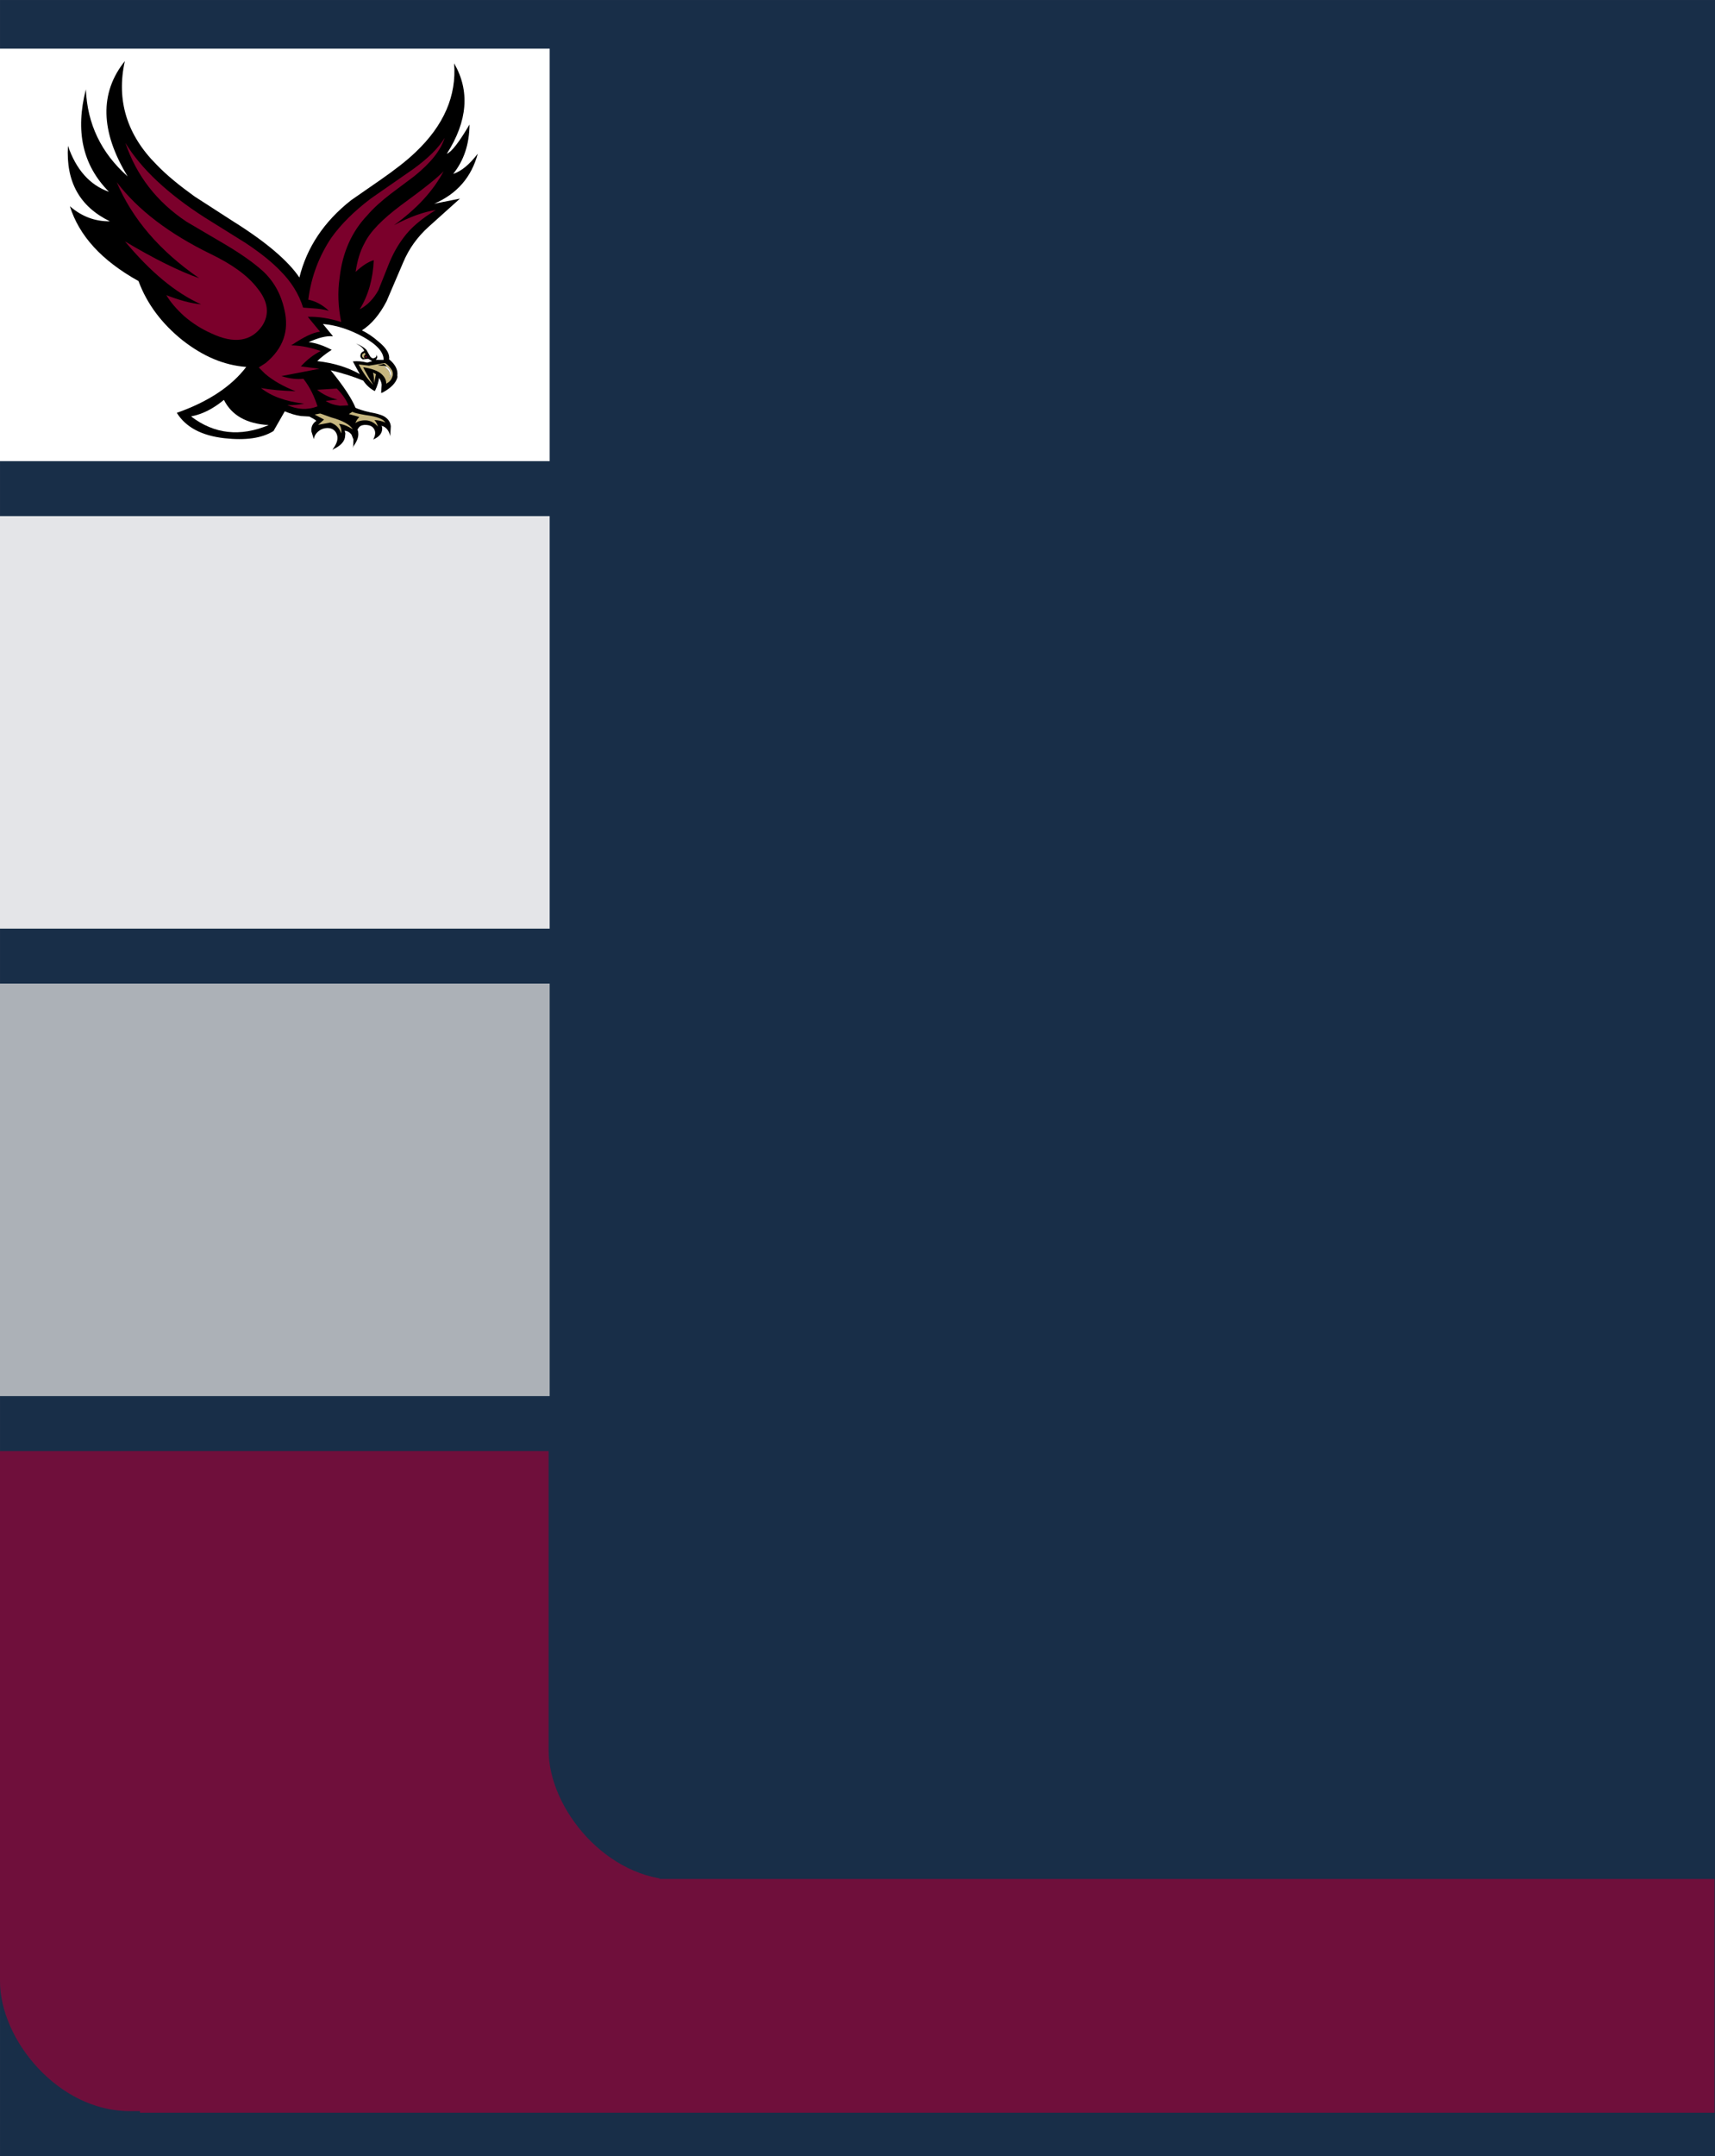 <?xml version="1.0" encoding="UTF-8" standalone="no"?>
<!-- Created with Inkscape (http://www.inkscape.org/) -->

<svg
   xmlns:dc="http://purl.org/dc/elements/1.1/"
   xmlns:cc="http://creativecommons.org/ns#"
   xmlns:rdf="http://www.w3.org/1999/02/22-rdf-syntax-ns#"
   xmlns:svg="http://www.w3.org/2000/svg"
   xmlns="http://www.w3.org/2000/svg"
   xmlns:sodipodi="http://sodipodi.sourceforge.net/DTD/sodipodi-0.dtd"
   xmlns:inkscape="http://www.inkscape.org/namespaces/inkscape"
   sodipodi:docname="manly_3.svg"
   inkscape:version="0.91+devel+osxmenu r12922"
   version="1.1"
   id="svg2"
   viewBox="0 0 82.55 103.717"
   height="392"
   width="312"
   inkscape:export-filename="/Users/tbeuzen/Documents/Projects/apple_watch_faces/png/manly_3.png"
   inkscape:export-xdpi="600"
   inkscape:export-ydpi="600">
  <rect x="0" y="0" width="82.55" height="103.717" fill="#808080" stroke="none"/>
  <sodipodi:namedview
     inkscape:window-maximized="0"
     inkscape:window-y="23"
     inkscape:window-x="809"
     inkscape:window-height="805"
     inkscape:window-width="1209"
     units="px"
     showgrid="false"
     inkscape:current-layer="layer1"
     inkscape:document-units="mm"
     inkscape:cy="147.24539"
     inkscape:cx="120.52719"
     inkscape:zoom="1.224359"
     inkscape:pageshadow="2"
     inkscape:pageopacity="0.0"
     borderopacity="1.0"
     bordercolor="#666666"
     pagecolor="#ffffff"
     id="base"
     inkscape:showpageshadow="false" />
  <defs
     id="defs4">
    <filter
       id="filter7103"
       style="color-interpolation-filters:sRGB"
       inkscape:label="Light Eraser">
      <feColorMatrix
         id="feColorMatrix7105"
         result="colormatrix"
         values="1 0 0 0 0 0 1 0 0 0 0 0 1 0 0 -10.625 -35.77 -3.605 50 0 " />
      <feComposite
         k4="0"
         k3="0"
         k1="0"
         id="feComposite7107"
         result="composite"
         k2="1"
         operator="arithmetic"
         in2="colormatrix" />
    </filter>
  </defs>
  <g
     inkscape:label="Layer 1"
     inkscape:groupmode="layer"
     id="layer1"
     transform="translate(0,-193.283)">
    <rect
       style="fill:#182e48;fill-rule:evenodd;stroke:#182e48;stroke-width:0.187px;stroke-linecap:butt;stroke-linejoin:miter;stroke-opacity:1;fill-opacity:1"
       id="rect3336"
       width="82.363"
       height="103.529"
       x="0.094"
       y="193.377" />
    <rect
       style="fill:#6f0f3b;fill-opacity:1;stroke:none;stroke-width:0.297;stroke-opacity:1"
       id="rect5938"
       width="31.75"
       height="31.75"
       x="0"
       y="263.09"
       ry="6.241" />
    <rect
       style="fill:#6f0f3b;fill-opacity:1;stroke:none;stroke-width:0.219;stroke-opacity:1"
       id="rect6015"
       width="31.75"
       height="10.869"
       x="0"
       y="263.09"
       ry="0" />
    <rect
       style="fill:#182e48;fill-opacity:1;stroke:none;stroke-width:0.297;stroke-opacity:1"
       id="rect5938-6"
       width="31.75"
       height="31.75"
       x="26.407"
       y="251.973"
       ry="6.241" />
    <rect
       style="fill:#acb1b7;fill-opacity:1;stroke:none;stroke-width:0.27;stroke-opacity:1"
       id="rect6015-4"
       width="26.458"
       height="19.844"
       x="-1.3877788e-17"
       y="240.601"
       ry="0" />
    <rect
       style="fill:#e4e5e8;fill-opacity:1;stroke:none;stroke-width:0.27;stroke-opacity:1"
       id="rect6015-4-9"
       width="26.458"
       height="19.844"
       x="-1.3877788e-17"
       y="218.111"
       ry="0" />
    <rect
       style="fill:#ffffff;fill-opacity:1;stroke:none;stroke-width:0.27;stroke-opacity:1"
       id="rect6015-4-9-4"
       width="26.458"
       height="19.844"
       x="0"
       y="195.622"
       ry="0" />
    <g
       style="clip-rule:evenodd;fill-rule:evenodd"
       transform="matrix(0.12,-0.013,0.013,0.12,0.783,195.519)"
       id="g7721">
      <path
         inkscape:connector-curvature="0"
         id="path7725"
         d="m 155.643,89.229 13.738,-9.893 -10.441,0.916 c 9.527,-2.932 15.938,-8.977 19.42,-17.953 -3.666,3.847 -7.145,6.229 -10.627,6.961 4.764,-4.763 7.695,-10.991 8.611,-18.869 -4.764,6.412 -8.244,10.076 -10.26,10.625 9.709,-12.091 11.908,-23.999 6.779,-35.54 -0.367,13.006 -6.779,24.181 -19.053,33.524 -4.031,3.114 -9.16,6.229 -15.207,9.527 l -12.457,6.777 C 114.423,82.632 106.544,92.159 102.332,103.7 98.668,96.74 90.791,88.312 78.7,78.786 L 64.227,67.062 C 58.731,62.116 54.151,57.537 50.487,52.773 40.045,39.766 37.297,25.477 42.426,10.454 31.068,21.812 29.602,37.201 38.58,56.253 29.053,45.811 24.84,33.72 25.755,19.98 19.71,36.101 21.175,49.841 30.518,61.565 23.19,58.085 18.428,51.306 16.229,41.597 13.848,55.703 18.245,66.145 29.602,73.289 23.741,72.74 18.611,70.175 14.397,65.596 c 2.381,12.091 10.258,22.899 23.999,32.608 2.381,9.526 7.511,17.954 14.839,25.281 7.51,7.328 15.389,11.725 24.182,13.373 -6.596,6.962 -16.305,12.092 -29.496,15.205 2.932,6.047 8.795,10.076 17.771,12.092 8.244,1.831 14.84,1.648 19.785,-0.733 l 5.314,-7.327 c 2.014,1.099 4.03,2.016 6.229,2.564 l 3.297,0.55 c 1.283,0.916 2.199,1.465 2.564,2.015 -1.648,0.916 -2.381,2.198 -2.381,4.031 l 0.549,2.747 0.184,0.367 0,-0.367 c 0.367,-1.1 1.1,-2.016 2.383,-2.747 1.281,-0.733 2.748,-0.917 4.213,-0.55 1.281,0.365 2.197,1.281 2.564,2.564 0.549,1.832 -0.184,3.664 -2.016,5.679 l -0.365,0.55 0.549,-0.367 c 2.748,-0.916 4.396,-2.381 4.947,-4.029 l 0.365,-1.648 -0.184,-1.1 c 1.1,0.184 2.016,0.916 2.564,1.832 l 0.551,2.016 -0.367,2.564 -0.365,0.732 0.549,-0.732 c 1.648,-1.832 2.381,-3.481 2.381,-4.947 l 0,-0.732 -0.182,-0.549 0.365,-0.551 c 0.551,-0.731 1.283,-1.099 2.564,-1.099 1.832,0.183 3.115,0.733 3.664,2.015 0.551,1.1 0.367,2.382 -0.549,3.848 l -0.184,0.367 0.367,-0.184 c 2.564,-0.916 3.664,-2.382 3.664,-4.396 l -0.186,-0.551 c 1.65,0.551 2.566,2.016 2.932,3.848 l 0.184,0.732 0,-0.732 0.549,-3.297 c 0,-1.832 -0.916,-3.299 -2.562,-4.397 -0.916,-0.55 -2.566,-1.282 -5.131,-2.015 -2.748,-0.916 -4.58,-1.832 -5.496,-2.383 -1.098,-3.846 -3.848,-9.159 -8.242,-15.938 4.578,1.648 8.793,3.481 12.457,5.496 1.098,2.015 2.381,3.48 4.029,4.58 l 0.184,0 c 1.283,-2.015 1.832,-3.663 2.199,-4.946 0.365,0.732 0.73,1.648 0.73,2.747 l -0.549,3.115 0,0.184 0.732,-0.184 c 3.48,-1.466 5.68,-3.298 6.412,-5.496 l 0,-0.55 c 0.551,-2.198 -0.365,-4.58 -2.564,-6.777 0.551,-2.016 -0.549,-4.58 -3.48,-7.511 -2.016,-2.199 -4.029,-3.848 -6.045,-5.131 4.029,-2.014 7.693,-5.495 10.992,-10.441 l 8.242,-14.656 c 2.933,-5.312 6.781,-9.526 11.545,-13.006 z" />
      <path
         style="fill:#7b002b"
         inkscape:connector-curvature="0"
         id="path7727"
         d="m 165.902,54.604 c -2.748,3.664 -7.328,7.328 -13.74,10.992 l -18.139,9.892 c -7.326,4.397 -13.006,8.977 -17.402,13.923 -5.496,6.595 -9.527,14.29 -11.725,23.45 2.932,0.916 5.496,2.747 7.695,5.312 -1.832,-0.733 -3.848,-1.282 -6.047,-1.649 l -4.029,-0.732 c -1.1,-5.68 -3.664,-10.809 -7.329,-15.388 -2.932,-3.848 -7.145,-8.061 -12.64,-12.641 L 67.156,75.672 C 53.783,64.863 44.257,53.872 39.128,42.88 42.059,56.253 49.02,67.612 60.012,76.772 l 14.29,10.625 c 5.861,4.396 10.441,8.427 13.739,12.091 3.847,4.396 6.229,9.709 6.961,16.305 1.1,8.61 -2.198,15.389 -9.709,20.335 l -2.931,1.465 2.198,2.748 c 2.931,3.114 6.778,5.863 11.358,8.244 -5.313,-0.732 -9.893,-1.648 -13.557,-2.747 3.664,3.663 9.16,6.411 16.488,8.061 -2.382,0.183 -4.581,0.183 -6.779,-0.184 3.665,2.198 7.695,2.931 11.908,1.832 -0.732,-3.664 -2.016,-7.694 -4.396,-11.542 -2.381,0 -5.313,-0.55 -8.611,-2.015 l 15.39,-1.282 -6.963,-1.648 -0.365,-0.184 0.182,0 c 2.748,-2.382 5.496,-4.03 8.428,-5.13 -3.48,-1.649 -7.145,-2.931 -11.175,-3.48 l -0.366,-0.184 0.366,0 c 4.947,-2.564 8.794,-4.03 11.724,-4.03 l -4.213,-6.411 0.184,0 c 4.029,0.366 8.244,1.465 12.822,3.48 -0.549,-6.045 -0.182,-11.908 1.283,-17.587 2.199,-9.893 6.779,-17.77 13.74,-23.632 2.748,-2.565 6.045,-4.947 10.258,-7.512 l 9.895,-5.861 c 7.146,-4.582 11.726,-9.161 13.741,-13.925 z" />
      <path
         style="fill:#7b002b"
         inkscape:connector-curvature="0"
         id="path7729"
         d="m 164.07,67.794 c -2.566,2.199 -8.611,6.046 -18.504,11.726 -7.695,4.58 -13.191,8.977 -15.938,13.373 -2.199,3.114 -3.664,6.778 -4.764,10.991 2.932,-2.198 5.494,-3.479 7.693,-3.847 -1.1,7.327 -3.664,13.74 -7.693,18.87 3.297,-1.283 6.045,-3.664 8.242,-6.779 l 4.947,-9.344 c 2.199,-4.213 4.58,-7.511 7.145,-10.258 3.48,-3.847 8.244,-6.961 14.107,-9.709 -4.58,0.184 -10.26,1.465 -17.221,4.214 9.711,-5.497 17.039,-11.909 21.986,-19.237 z" />
      <path
         style="fill:#ffffff"
         inkscape:connector-curvature="0"
         id="path7731"
         d="m 103.248,129.716 c 2.564,0.549 5.496,1.832 8.793,4.029 -2.564,1.282 -4.58,2.565 -6.229,3.847 6.596,1.467 11.908,3.848 16.305,6.962 l -2.199,-5.313 c 1.832,0 3.664,0.367 5.68,1.1 l 2.016,-0.365 -1.467,-1.1 -2.197,0 c -0.916,-0.732 -1.1,-1.466 -0.367,-2.564 0.367,-0.367 0.732,-0.55 1.283,-0.733 -0.184,-1.099 -1.283,-2.197 -2.932,-3.297 1.834,0.915 3.115,2.015 3.848,2.931 l 1.281,2.932 c 0.551,0.732 1.1,0.916 1.832,0.549 0.549,-0.183 0.734,-0.732 0.549,-1.1 0.551,0.733 0.367,1.467 -0.365,2.016 l 3.113,0.367 c 0.367,-2.932 -1.832,-6.229 -6.961,-9.894 -4.945,-3.48 -10.076,-5.861 -15.57,-6.961 l 3.479,5.312 c -2.747,-0.55 -6.046,-0.001 -9.892,1.282 z" />
      <path
         style="fill:#c6b67f"
         inkscape:connector-curvature="0"
         id="path7733"
         d="m 125.23,137.043 -0.182,-0.732 -0.918,0.366 c -0.549,0.732 -0.363,1.282 0.184,1.648 l 0.551,0.366 c -0.367,-0.366 -0.367,-0.732 -0.184,-1.282 l 0.549,-0.366 z" />
      <path
         style="fill:#7b002b"
         inkscape:connector-curvature="0"
         id="path7735"
         d="m 125.414,137.592 -0.365,0.184 0,0.549 0.732,-0.182 -0.367,-0.551 z" />
      <path
         style="fill:#c6b67f"
         inkscape:connector-curvature="0"
         id="path7737"
         d="m 128.527,145.287 -1.098,-0.733 c 0.184,1.1 0.184,2.382 0,4.214 l 1.098,-3.481 z" />
      <path
         style="fill:#c6b67f"
         inkscape:connector-curvature="0"
         id="path7739"
         d="m 132.559,141.256 -6.412,0.367 -4.029,-0.916 c 1.465,3.663 3.113,6.595 4.945,8.793 -1.465,-2.931 -2.564,-5.496 -3.295,-7.511 3.295,0.916 5.676,2.015 6.959,3.48 1.283,1.465 1.648,2.749 1.465,4.03 1.467,-0.549 2.383,-1.465 2.932,-2.931 0.184,-0.732 0.184,-1.282 0,-2.016 -0.733,-1.464 -1.466,-2.563 -2.565,-3.296 z m 0.548,1.282 -3.479,-0.732 2.562,-0.183 0.917,0.915 z m -1.097,0 1.281,0.367 c 1.65,1.832 1.65,3.298 0.367,4.579 0.916,-1.647 0.365,-3.296 -1.648,-4.946 z" />
      <path
         inkscape:connector-curvature="0"
         id="path7741"
         d="m 129.629,141.806 3.478,0.732 -0.916,-0.915 -2.562,0.183 z" />
      <path
         style="fill:#ffffff"
         inkscape:connector-curvature="0"
         id="path7743"
         d="m 133.291,142.905 -1.281,-0.367 c 2.014,1.649 2.564,3.299 1.648,4.946 1.283,-1.281 1.283,-2.747 -0.367,-4.579 z" />
      <path
         style="fill:#c6b67f"
         inkscape:connector-curvature="0"
         id="path7745"
         d="m 117.537,159.21 -1.465,0.732 c 2.381,0.916 3.846,1.466 4.029,1.648 -0.549,0.367 -1.281,1.1 -1.832,2.199 1.283,-0.733 2.932,-0.916 4.764,-0.551 1.465,0.367 2.932,1.283 4.029,2.932 -0.182,-1.1 -0.549,-2.015 -1.098,-2.748 1.281,0.184 2.748,0.55 4.213,1.466 -0.549,-1.466 -2.932,-2.748 -7.51,-3.847 -2.565,-0.732 -4.214,-1.282 -5.13,-1.831 z m -12.824,-0.734 -2.197,0.185 3.48,2.382 -2.564,1.832 4.945,-0.367 c 2.016,0.916 3.299,2.382 3.848,4.764 0.367,-1.466 0.184,-2.748 -0.549,-3.848 1.463,0.184 3.297,1.1 5.311,2.748 -0.914,-2.015 -3.479,-3.847 -8.059,-5.679 -2.383,-1.1 -3.664,-1.833 -4.215,-2.017 z" />
      <path
         style="fill:#7b002b"
         inkscape:connector-curvature="0"
         id="path7747"
         d="m 112.225,153.714 -4.764,0 c 1.467,1.282 3.299,2.015 5.496,2.564 l 3.297,0.184 c -0.549,-2.198 -1.83,-4.58 -3.846,-7.146 l -7.877,-0.365 c 2.014,2.016 4.578,3.663 7.694,4.763 z M 68.074,90.512 C 52.685,80.801 41.328,70.176 34,58.085 38.58,73.29 48.105,87.213 62.578,99.671 55.25,96.19 45.908,90.328 34.732,81.901 c 8.793,13.19 17.771,22.533 27.48,28.211 -4.396,-0.916 -8.794,-2.748 -13.375,-5.129 1.283,2.932 3.482,6.045 6.23,9.16 3.114,3.297 6.412,5.862 9.893,7.877 8.609,5.312 15.572,4.947 20.517,-0.732 3.482,-4.213 3.482,-9.343 -0.183,-15.023 -3.297,-5.495 -8.977,-10.624 -17.22,-15.753 z" />
      <path
         style="fill:#ffffff"
         inkscape:connector-curvature="0"
         id="path7749"
         d="m 83.829,160.858 c -8.794,-1.466 -14.29,-5.496 -16.671,-11.907 -4.763,3.113 -9.16,4.763 -13.74,5.129 8.427,8.061 18.686,10.259 30.411,6.778 z" />
    </g>
    <rect
       style="fill:#6f0f3b;fill-opacity:1;stroke:none;stroke-width:0.273;stroke-opacity:1"
       id="rect5938-0"
       width="75.791"
       height="11.245"
       x="6.737"
       y="283.672"
       ry="0" />
  </g>
</svg>
